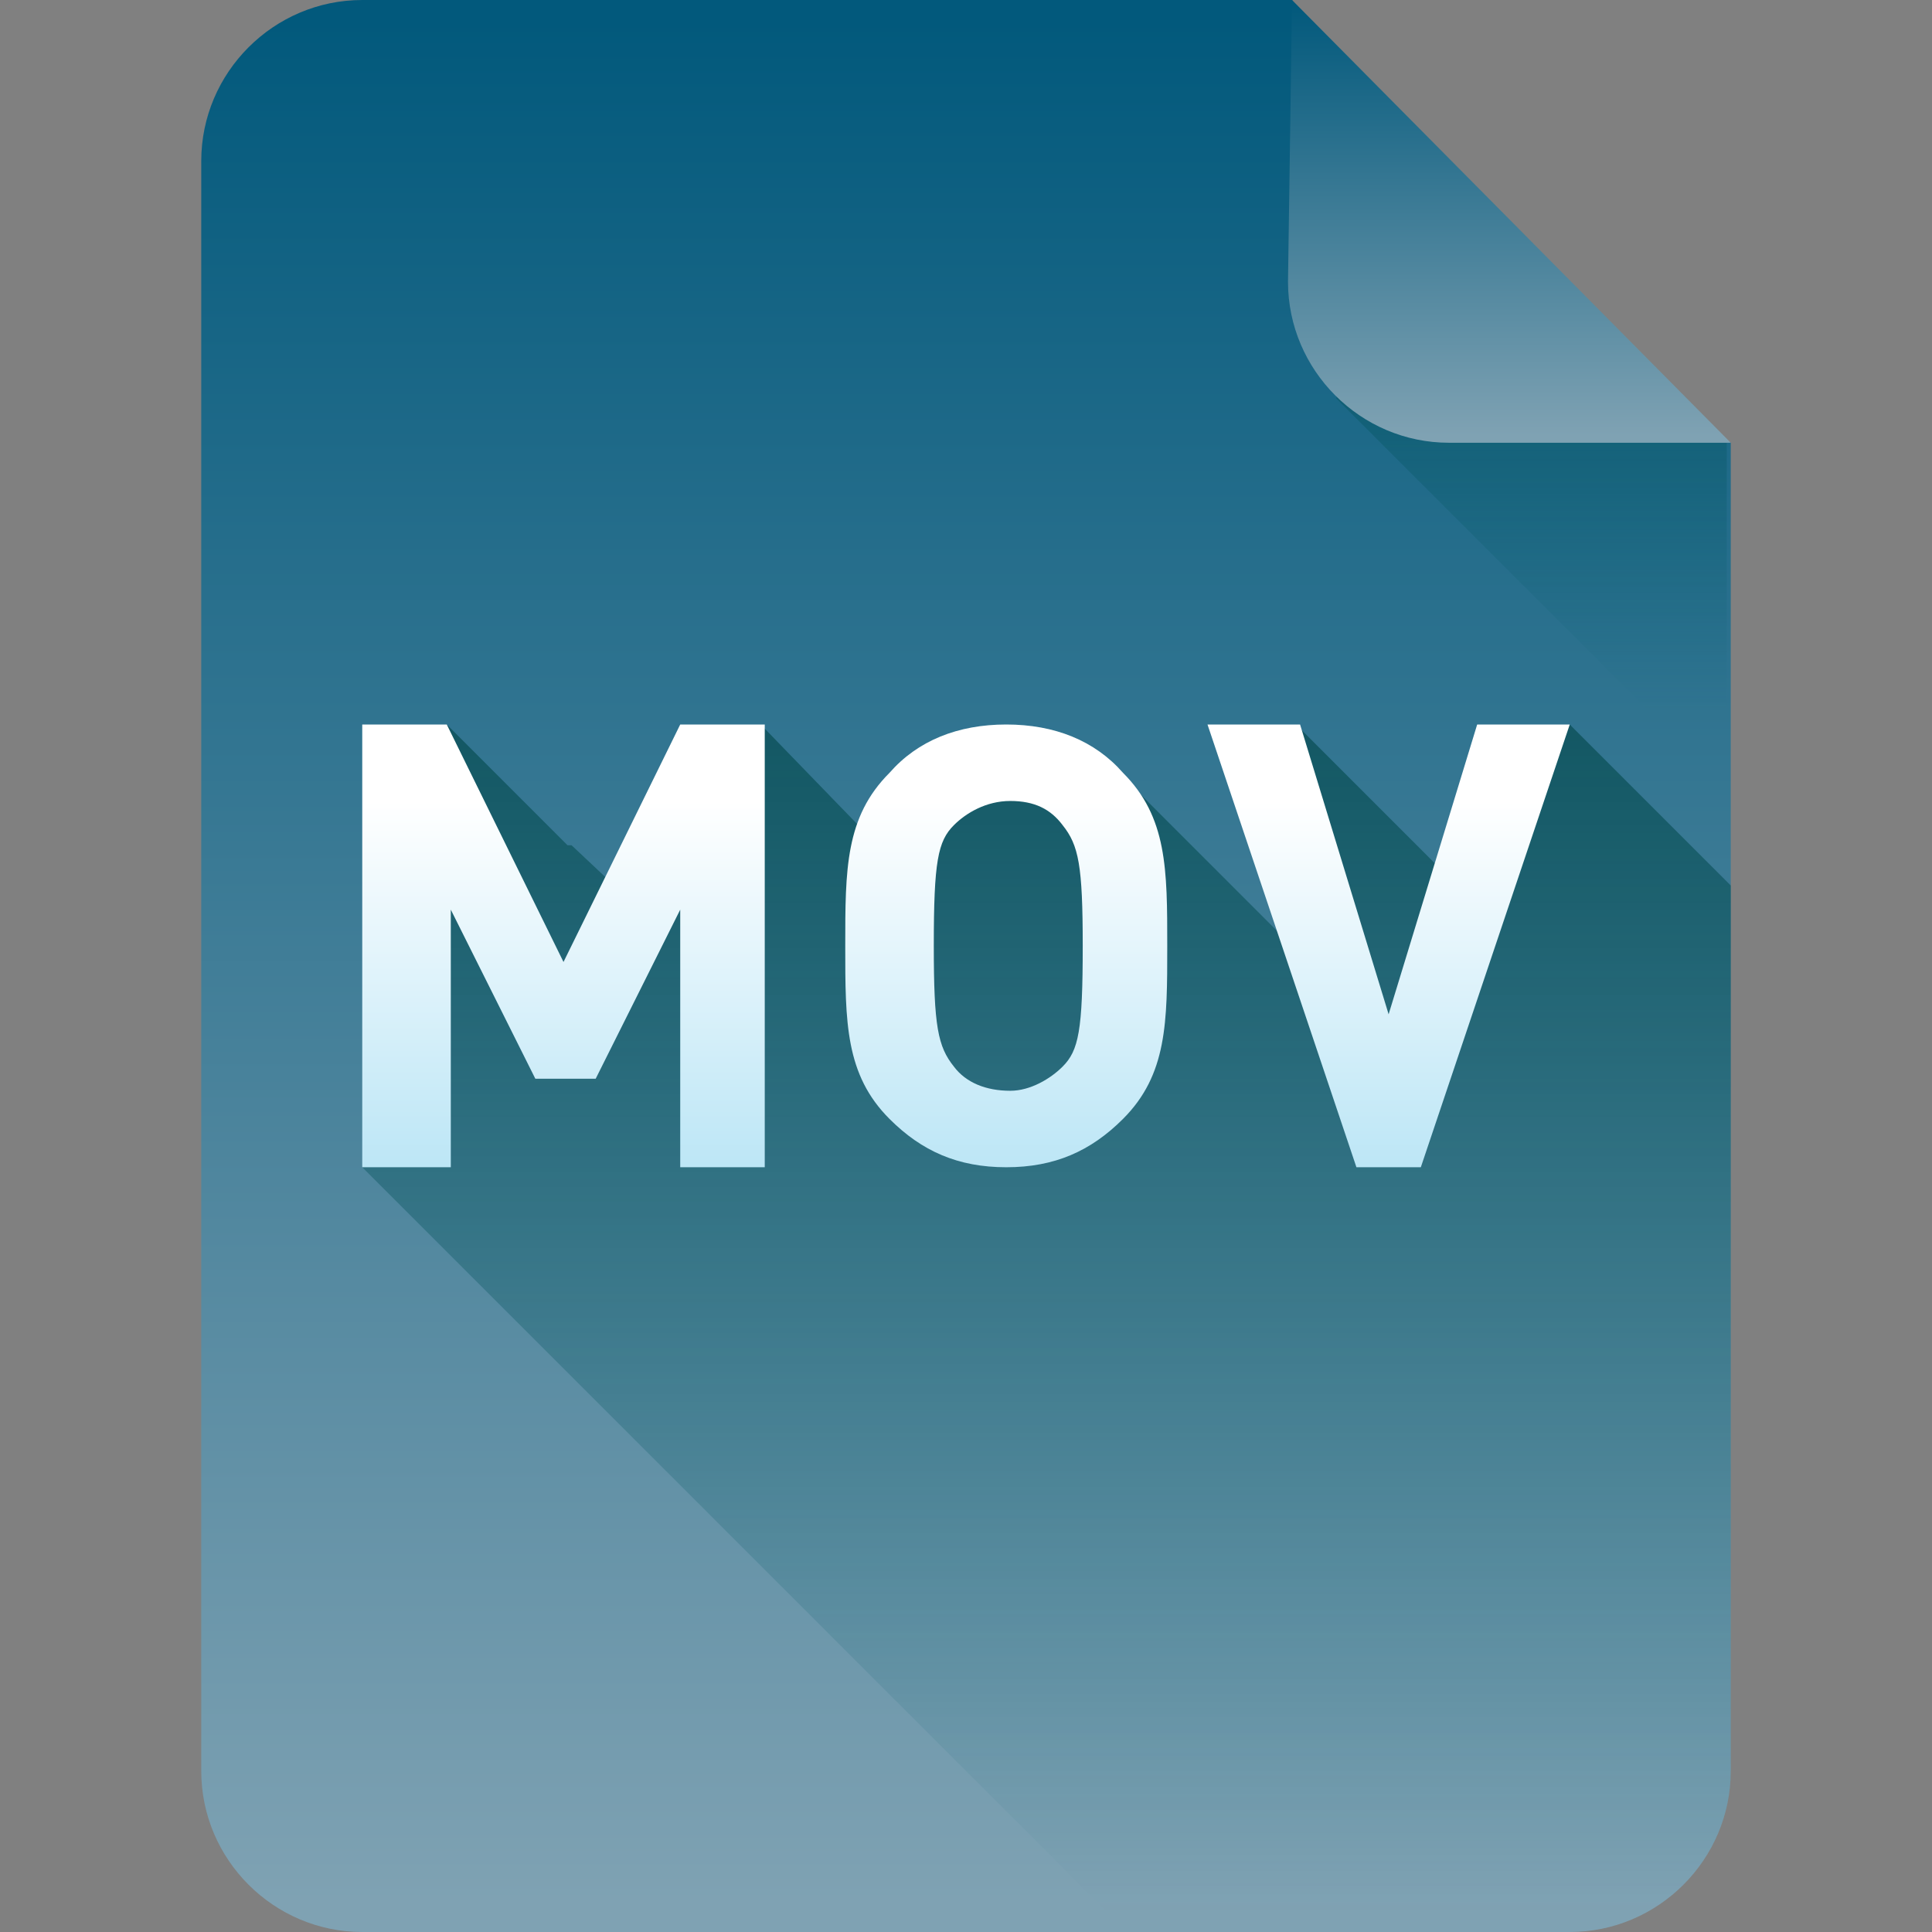 <?xml version="1.0" encoding="iso-8859-1"?>
<!-- Generator: Adobe Illustrator 17.0.0, SVG Export Plug-In . SVG Version: 6.00 Build 0)  -->
<!DOCTYPE svg PUBLIC "-//W3C//DTD SVG 1.1//EN" "http://www.w3.org/Graphics/SVG/1.1/DTD/svg11.dtd">
<svg version="1.1" xmlns="http://www.w3.org/2000/svg" xmlns:xlink="http://www.w3.org/1999/xlink" x="0px" y="0px" width="48px"
	 height="48px" viewBox="0 0 48 48" style="enable-background:new 0 0 48 48;" xml:space="preserve">
<rect x="0" y="0" width="48" height="48" fill="#808080" stroke="none"/>
<g id="archive">
</g>
<g id="programming">
</g>
<g id="documents">
</g>
<g id="images">
</g>
<g id="video">
	<linearGradient id="SVGID_1_" gradientUnits="userSpaceOnUse" x1="24" y1="0.5" x2="24" y2="47.259">
		<stop  offset="7.196800e-013" style="stop-color:#02597C"/>
		<stop  offset="1" style="stop-color:#7FA2B3"/>
	</linearGradient>
	<path style="fill:url(#SVGID_1_);" d="M43,44c0,2.2-1.8,4-4,4H9c-2.2,0-4-1.8-4-4V4c0-2.2,1.8-4,4-4h23.1c2.2,3.1,8,9,10.9,11V44z"
		/>
	<g>
		<linearGradient id="SVGID_2_" gradientUnits="userSpaceOnUse" x1="38.141" y1="5.125" x2="38.141" y2="17.631">
			<stop  offset="0" style="stop-color:#004546"/>
			<stop  offset="1" style="stop-color:#005F70;stop-opacity:0"/>
		</linearGradient>
		<path style="opacity:0.6;fill:url(#SVGID_2_);" d="M43,11c-2.3-1.6-6.3-5.5-9-8.6l-0.8,7.5l9.7,9.7V11z"/>
	</g>
	<linearGradient id="SVGID_3_" gradientUnits="userSpaceOnUse" x1="37.5" y1="0.115" x2="37.5" y2="10.83">
		<stop  offset="7.196800e-013" style="stop-color:#02597C"/>
		<stop  offset="1" style="stop-color:#7FA2B3"/>
	</linearGradient>
	<path style="fill:url(#SVGID_3_);" d="M43,11h-7c-2.2,0-4-1.8-4-4l0.1-7L43,11z"/>
	<g>
		<linearGradient id="SVGID_4_" gradientUnits="userSpaceOnUse" x1="26" y1="18.312" x2="26" y2="47.537">
			<stop  offset="0" style="stop-color:#004546"/>
			<stop  offset="1" style="stop-color:#005F70;stop-opacity:0"/>
		</linearGradient>
		<path style="opacity:0.6;fill:url(#SVGID_4_);" d="M39,18l-2.4,3.6l-0.3,0.5L32.2,18l1,6.6l-6-6l-5.2,1v1.6L18.9,18l-2.8,4.3
			l-0.2,0.3L14.2,21l-0.1,0l-3-3l-0.5,2.8l-0.8-0.1L9,29l19,19h11c2.2,0,4-1.8,4-4V22L39,18z"/>
	</g>
	<g>
		<g>
			<linearGradient id="SVGID_5_" gradientUnits="userSpaceOnUse" x1="24" y1="19.833" x2="24" y2="31.927">
				<stop  offset="4.888515e-003" style="stop-color:#FFFFFF"/>
				<stop  offset="1" style="stop-color:#A7DEF3"/>
			</linearGradient>
			<path style="fill:url(#SVGID_5_);" d="M14,23.9L11.1,18H9v11h2.2v-6.4l2.1,4.2h1.5l2.1-4.2V29H19V18h-2.1L14,23.9z M25,18
				c-1.2,0-2.2,0.4-2.9,1.2C21,20.3,21,21.6,21,23.5c0,1.9,0,3.2,1.1,4.3c0.8,0.8,1.7,1.2,2.9,1.2c1.2,0,2.1-0.4,2.9-1.2
				c1.1-1.1,1.1-2.4,1.1-4.3c0-1.9,0-3.2-1.1-4.3C27.2,18.4,26.2,18,25,18z M26.4,26.5c-0.3,0.3-0.8,0.6-1.3,0.6
				c-0.6,0-1.1-0.2-1.4-0.6c-0.4-0.5-0.5-1-0.5-3c0-2.1,0.1-2.6,0.5-3c0.3-0.3,0.8-0.6,1.4-0.6c0.6,0,1,0.2,1.3,0.6
				c0.4,0.5,0.5,1,0.5,3C26.9,25.6,26.8,26.1,26.4,26.5z M36.7,18l-2.2,7.2L32.3,18H30l3.7,11h1.6L39,18H36.7z"/>
		</g>
	</g>
</g>
<g id="audio">
</g>
</svg>
